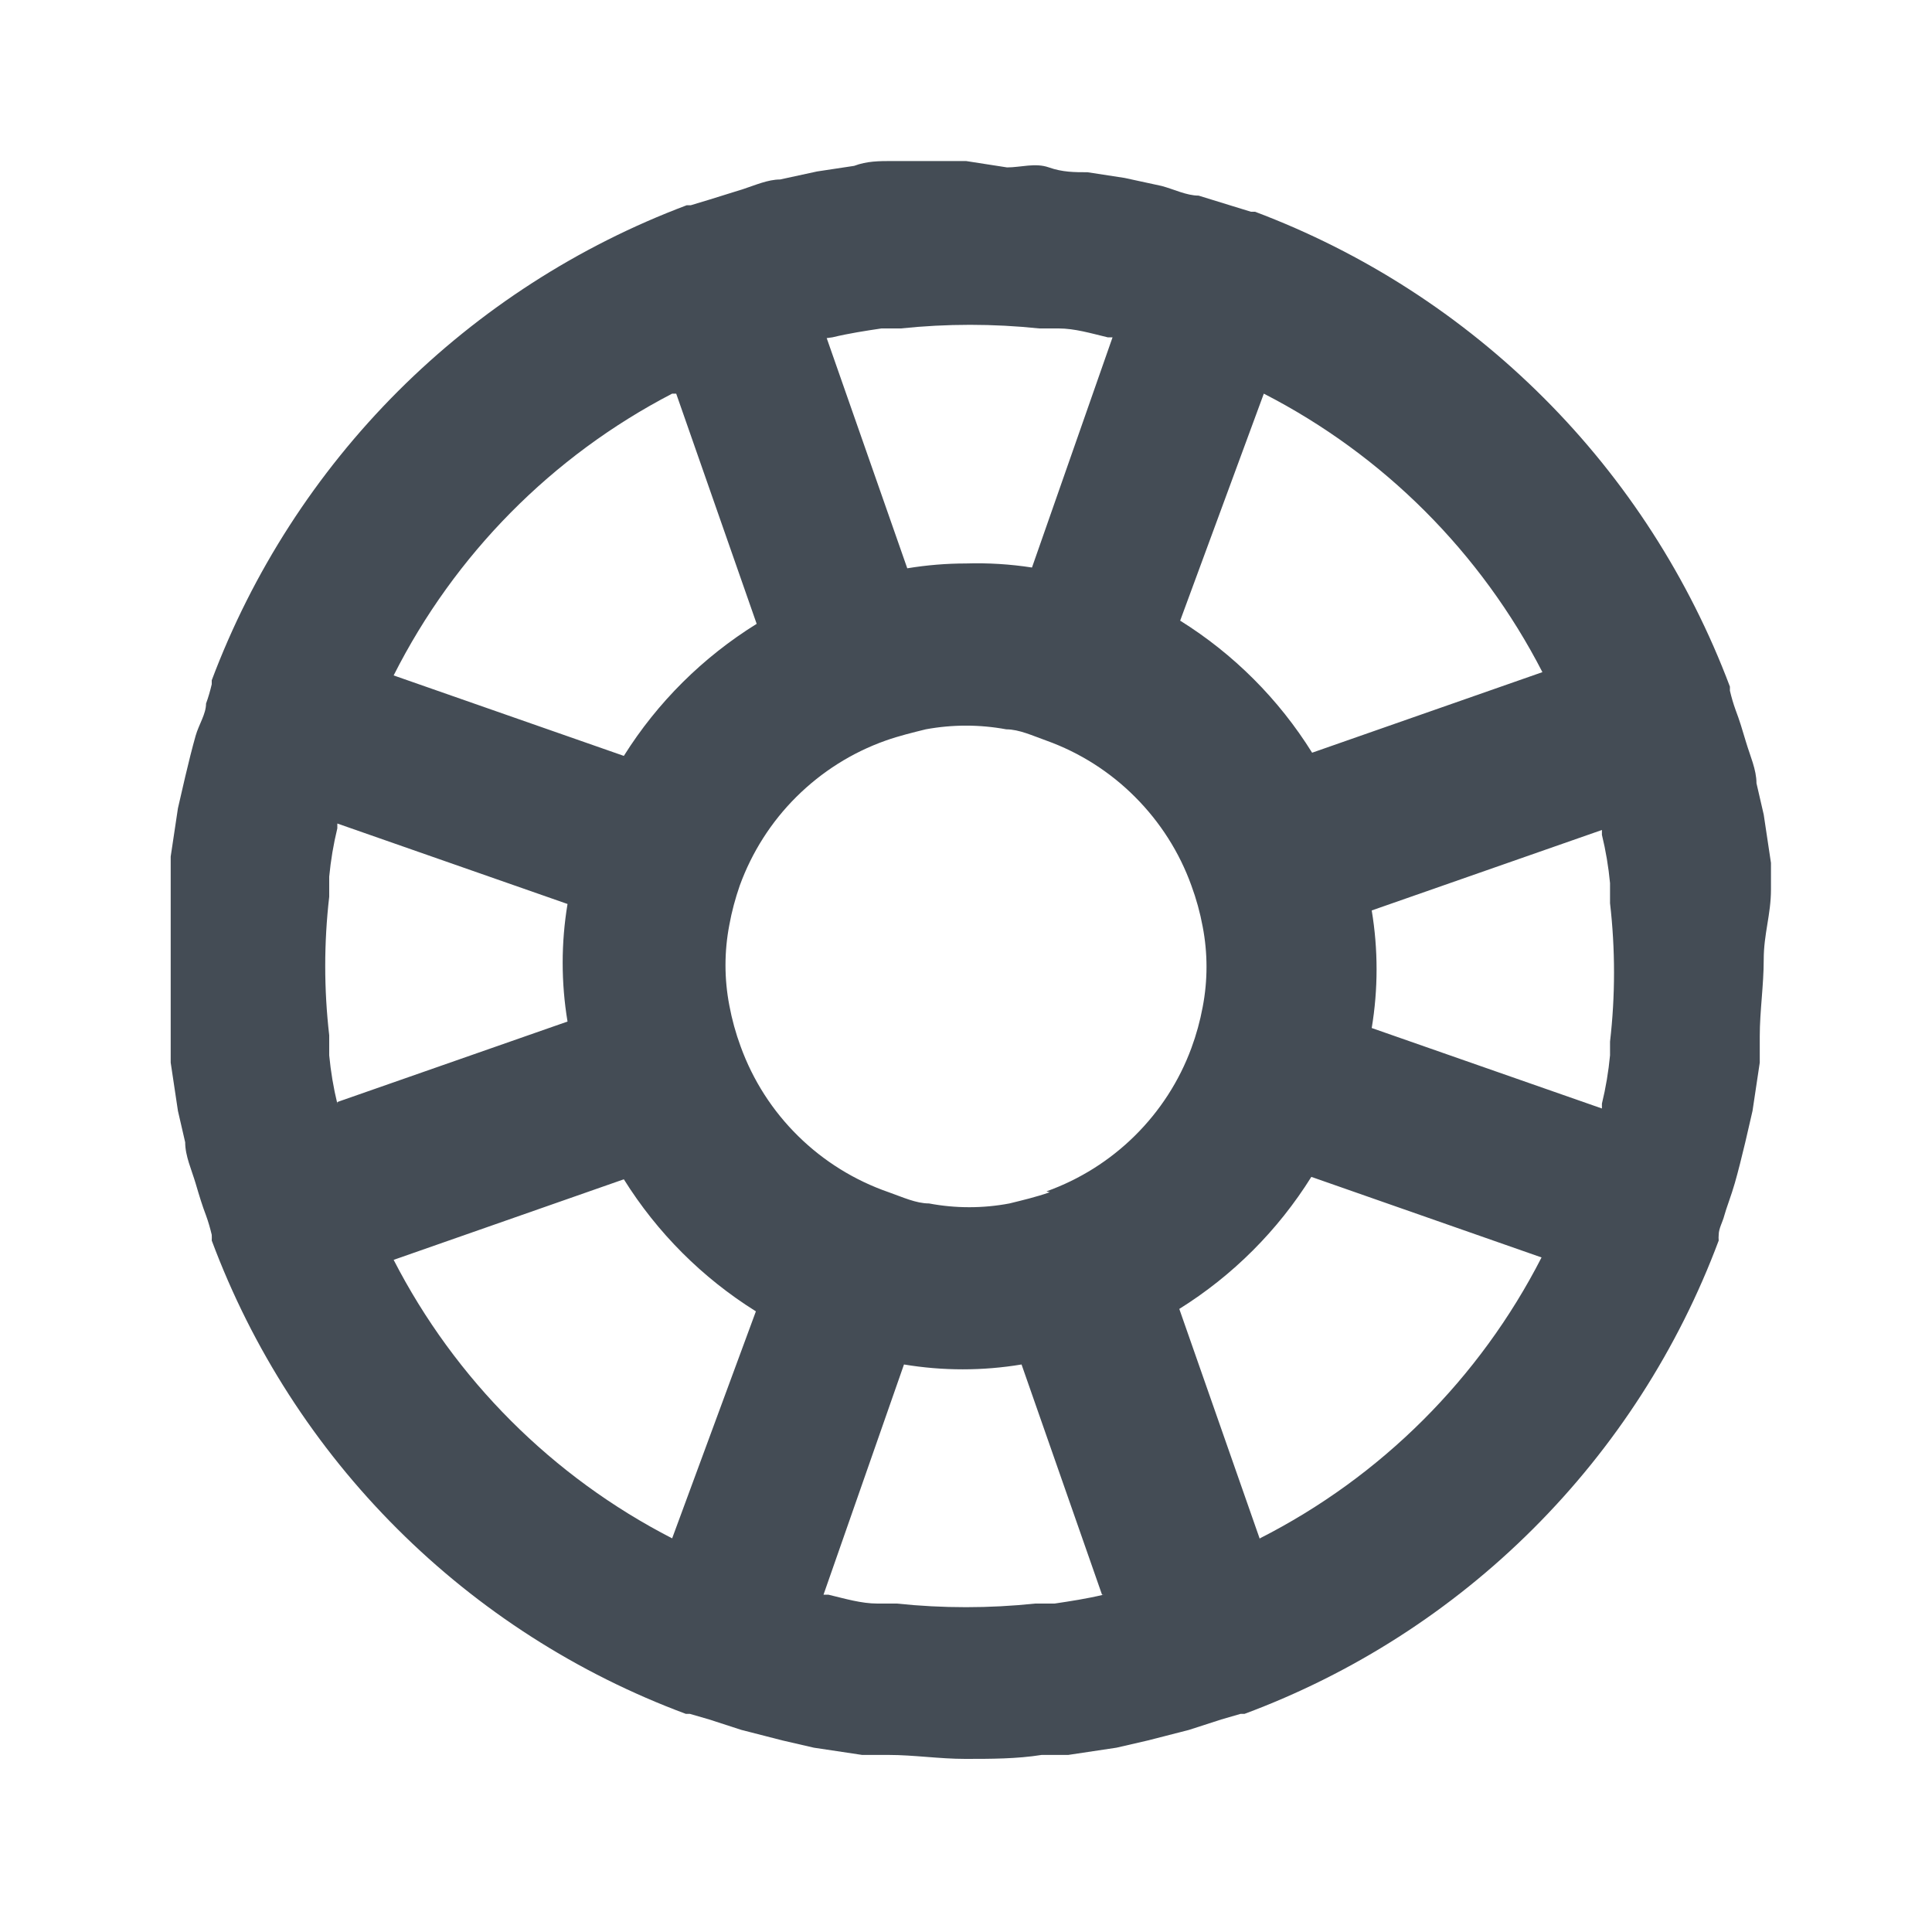 <svg width="20" height="20" viewBox="0 0 20 20" fill="none" xmlns="http://www.w3.org/2000/svg">
<path d="M18.333 9.208C18.333 9.117 18.333 9.025 18.333 8.933L18.258 8.433L18.183 8.108C18.183 7.967 18.117 7.825 18.075 7.683C18.033 7.542 18.008 7.458 17.967 7.35C17.943 7.284 17.924 7.218 17.908 7.15C17.908 7.15 17.908 7.15 17.908 7.108C17.486 5.986 16.829 4.966 15.981 4.119C15.133 3.271 14.114 2.614 12.992 2.192C12.992 2.192 12.992 2.192 12.95 2.192L12.758 2.133L12.408 2.025C12.283 2.025 12.15 1.958 12.025 1.925L11.642 1.842L11.258 1.783C11.125 1.783 11 1.783 10.858 1.733C10.717 1.683 10.567 1.733 10.425 1.733L10 1.667H9.675C9.533 1.667 9.383 1.667 9.242 1.667C9.1 1.667 8.975 1.667 8.842 1.717L8.458 1.775L8.075 1.858C7.95 1.858 7.817 1.917 7.692 1.958L7.342 2.067L7.15 2.125C7.15 2.125 7.15 2.125 7.108 2.125C5.986 2.547 4.966 3.204 4.118 4.052C3.271 4.9 2.614 5.919 2.192 7.042C2.192 7.042 2.192 7.042 2.192 7.083C2.176 7.151 2.157 7.218 2.133 7.283C2.133 7.392 2.058 7.5 2.025 7.617C1.992 7.733 1.95 7.9 1.917 8.042L1.842 8.367L1.767 8.867C1.767 8.958 1.767 9.05 1.767 9.142C1.767 9.4 1.767 9.667 1.767 9.933C1.767 10.2 1.767 10.467 1.767 10.725C1.767 10.817 1.767 10.908 1.767 11L1.842 11.5L1.917 11.825C1.917 11.967 1.983 12.108 2.025 12.25C2.067 12.392 2.092 12.475 2.133 12.583C2.157 12.649 2.176 12.716 2.192 12.783C2.193 12.803 2.193 12.822 2.192 12.842C2.61 13.963 3.265 14.981 4.112 15.826C4.959 16.672 5.978 17.325 7.1 17.742C7.1 17.742 7.1 17.742 7.142 17.742L7.342 17.8L7.675 17.908L8.1 18.017L8.425 18.092L8.925 18.167H9.2C9.458 18.167 9.725 18.208 9.992 18.208C10.258 18.208 10.525 18.208 10.783 18.167H11.058L11.558 18.092L11.883 18.017L12.308 17.908L12.642 17.8L12.842 17.742C12.842 17.742 12.842 17.742 12.883 17.742C14.005 17.325 15.024 16.672 15.871 15.826C16.718 14.981 17.373 13.963 17.792 12.842C17.79 12.822 17.79 12.803 17.792 12.783C17.792 12.717 17.833 12.65 17.85 12.583C17.867 12.517 17.925 12.367 17.958 12.25C17.992 12.133 18.033 11.967 18.067 11.825L18.142 11.5L18.217 11C18.217 10.908 18.217 10.817 18.217 10.725C18.217 10.467 18.258 10.2 18.258 9.933C18.258 9.667 18.333 9.467 18.333 9.208ZM13.083 4.075C14.322 4.711 15.33 5.72 15.967 6.958L13.583 7.792C13.238 7.238 12.77 6.77 12.217 6.425L13.083 4.075ZM8.617 3.492C8.792 3.45 8.958 3.425 9.125 3.4H9.325C9.801 3.35 10.282 3.35 10.758 3.4H10.958C11.125 3.4 11.292 3.45 11.467 3.492H11.517L10.683 5.875C10.457 5.84 10.229 5.826 10 5.833C9.796 5.833 9.593 5.85 9.392 5.883L8.558 3.5L8.617 3.492ZM7 4.075L7.833 6.458C7.277 6.803 6.806 7.27 6.458 7.825L4.075 6.992C4.706 5.741 5.715 4.72 6.958 4.075H7ZM3.492 11.425C3.452 11.261 3.424 11.093 3.408 10.925C3.408 10.85 3.408 10.783 3.408 10.717C3.353 10.241 3.353 9.759 3.408 9.283C3.408 9.217 3.408 9.15 3.408 9.075C3.424 8.906 3.452 8.739 3.492 8.575C3.492 8.575 3.492 8.575 3.492 8.525L5.875 9.358C5.808 9.761 5.808 10.172 5.875 10.575L3.492 11.408C3.492 11.408 3.492 11.442 3.492 11.425ZM6.958 15.925C5.72 15.289 4.711 14.28 4.075 13.042L6.458 12.208C6.804 12.762 7.271 13.229 7.825 13.575L6.958 15.925ZM11.425 16.508C11.25 16.55 11.083 16.575 10.917 16.6H10.717C10.24 16.65 9.76 16.65 9.283 16.6H9.083C8.917 16.6 8.75 16.55 8.575 16.508H8.525L9.358 14.125C9.761 14.192 10.172 14.192 10.575 14.125L11.408 16.508H11.425ZM10.867 12.342C10.725 12.392 10.583 12.425 10.45 12.458C10.175 12.51 9.892 12.51 9.617 12.458C9.483 12.458 9.342 12.392 9.2 12.342C8.848 12.22 8.528 12.022 8.263 11.761C7.997 11.5 7.794 11.183 7.667 10.833C7.616 10.695 7.577 10.553 7.55 10.408C7.497 10.133 7.497 9.85 7.55 9.575C7.575 9.436 7.612 9.3 7.658 9.167C7.784 8.821 7.984 8.507 8.245 8.248C8.506 7.989 8.82 7.79 9.167 7.667C9.308 7.617 9.45 7.583 9.583 7.55C9.859 7.499 10.141 7.499 10.417 7.55C10.55 7.55 10.692 7.617 10.833 7.667C11.178 7.791 11.491 7.99 11.75 8.25C12.009 8.509 12.209 8.822 12.333 9.167C12.384 9.305 12.423 9.447 12.45 9.592C12.503 9.867 12.503 10.15 12.45 10.425C12.423 10.57 12.384 10.712 12.333 10.85C12.207 11.192 12.007 11.501 11.747 11.758C11.488 12.014 11.176 12.21 10.833 12.333L10.867 12.342ZM13.042 15.933L12.208 13.55C12.762 13.204 13.229 12.737 13.575 12.183L15.958 13.017C15.317 14.27 14.296 15.288 13.042 15.925V15.933ZM16.667 10.717C16.667 10.783 16.667 10.85 16.667 10.925C16.651 11.093 16.623 11.261 16.583 11.425C16.583 11.425 16.583 11.425 16.583 11.475L14.2 10.642C14.267 10.239 14.267 9.828 14.2 9.425L16.583 8.592C16.583 8.592 16.583 8.592 16.583 8.642C16.623 8.806 16.651 8.973 16.667 9.142C16.667 9.217 16.667 9.283 16.667 9.35C16.722 9.826 16.722 10.307 16.667 10.783V10.717Z" fill="#444C55"/>
</svg>
